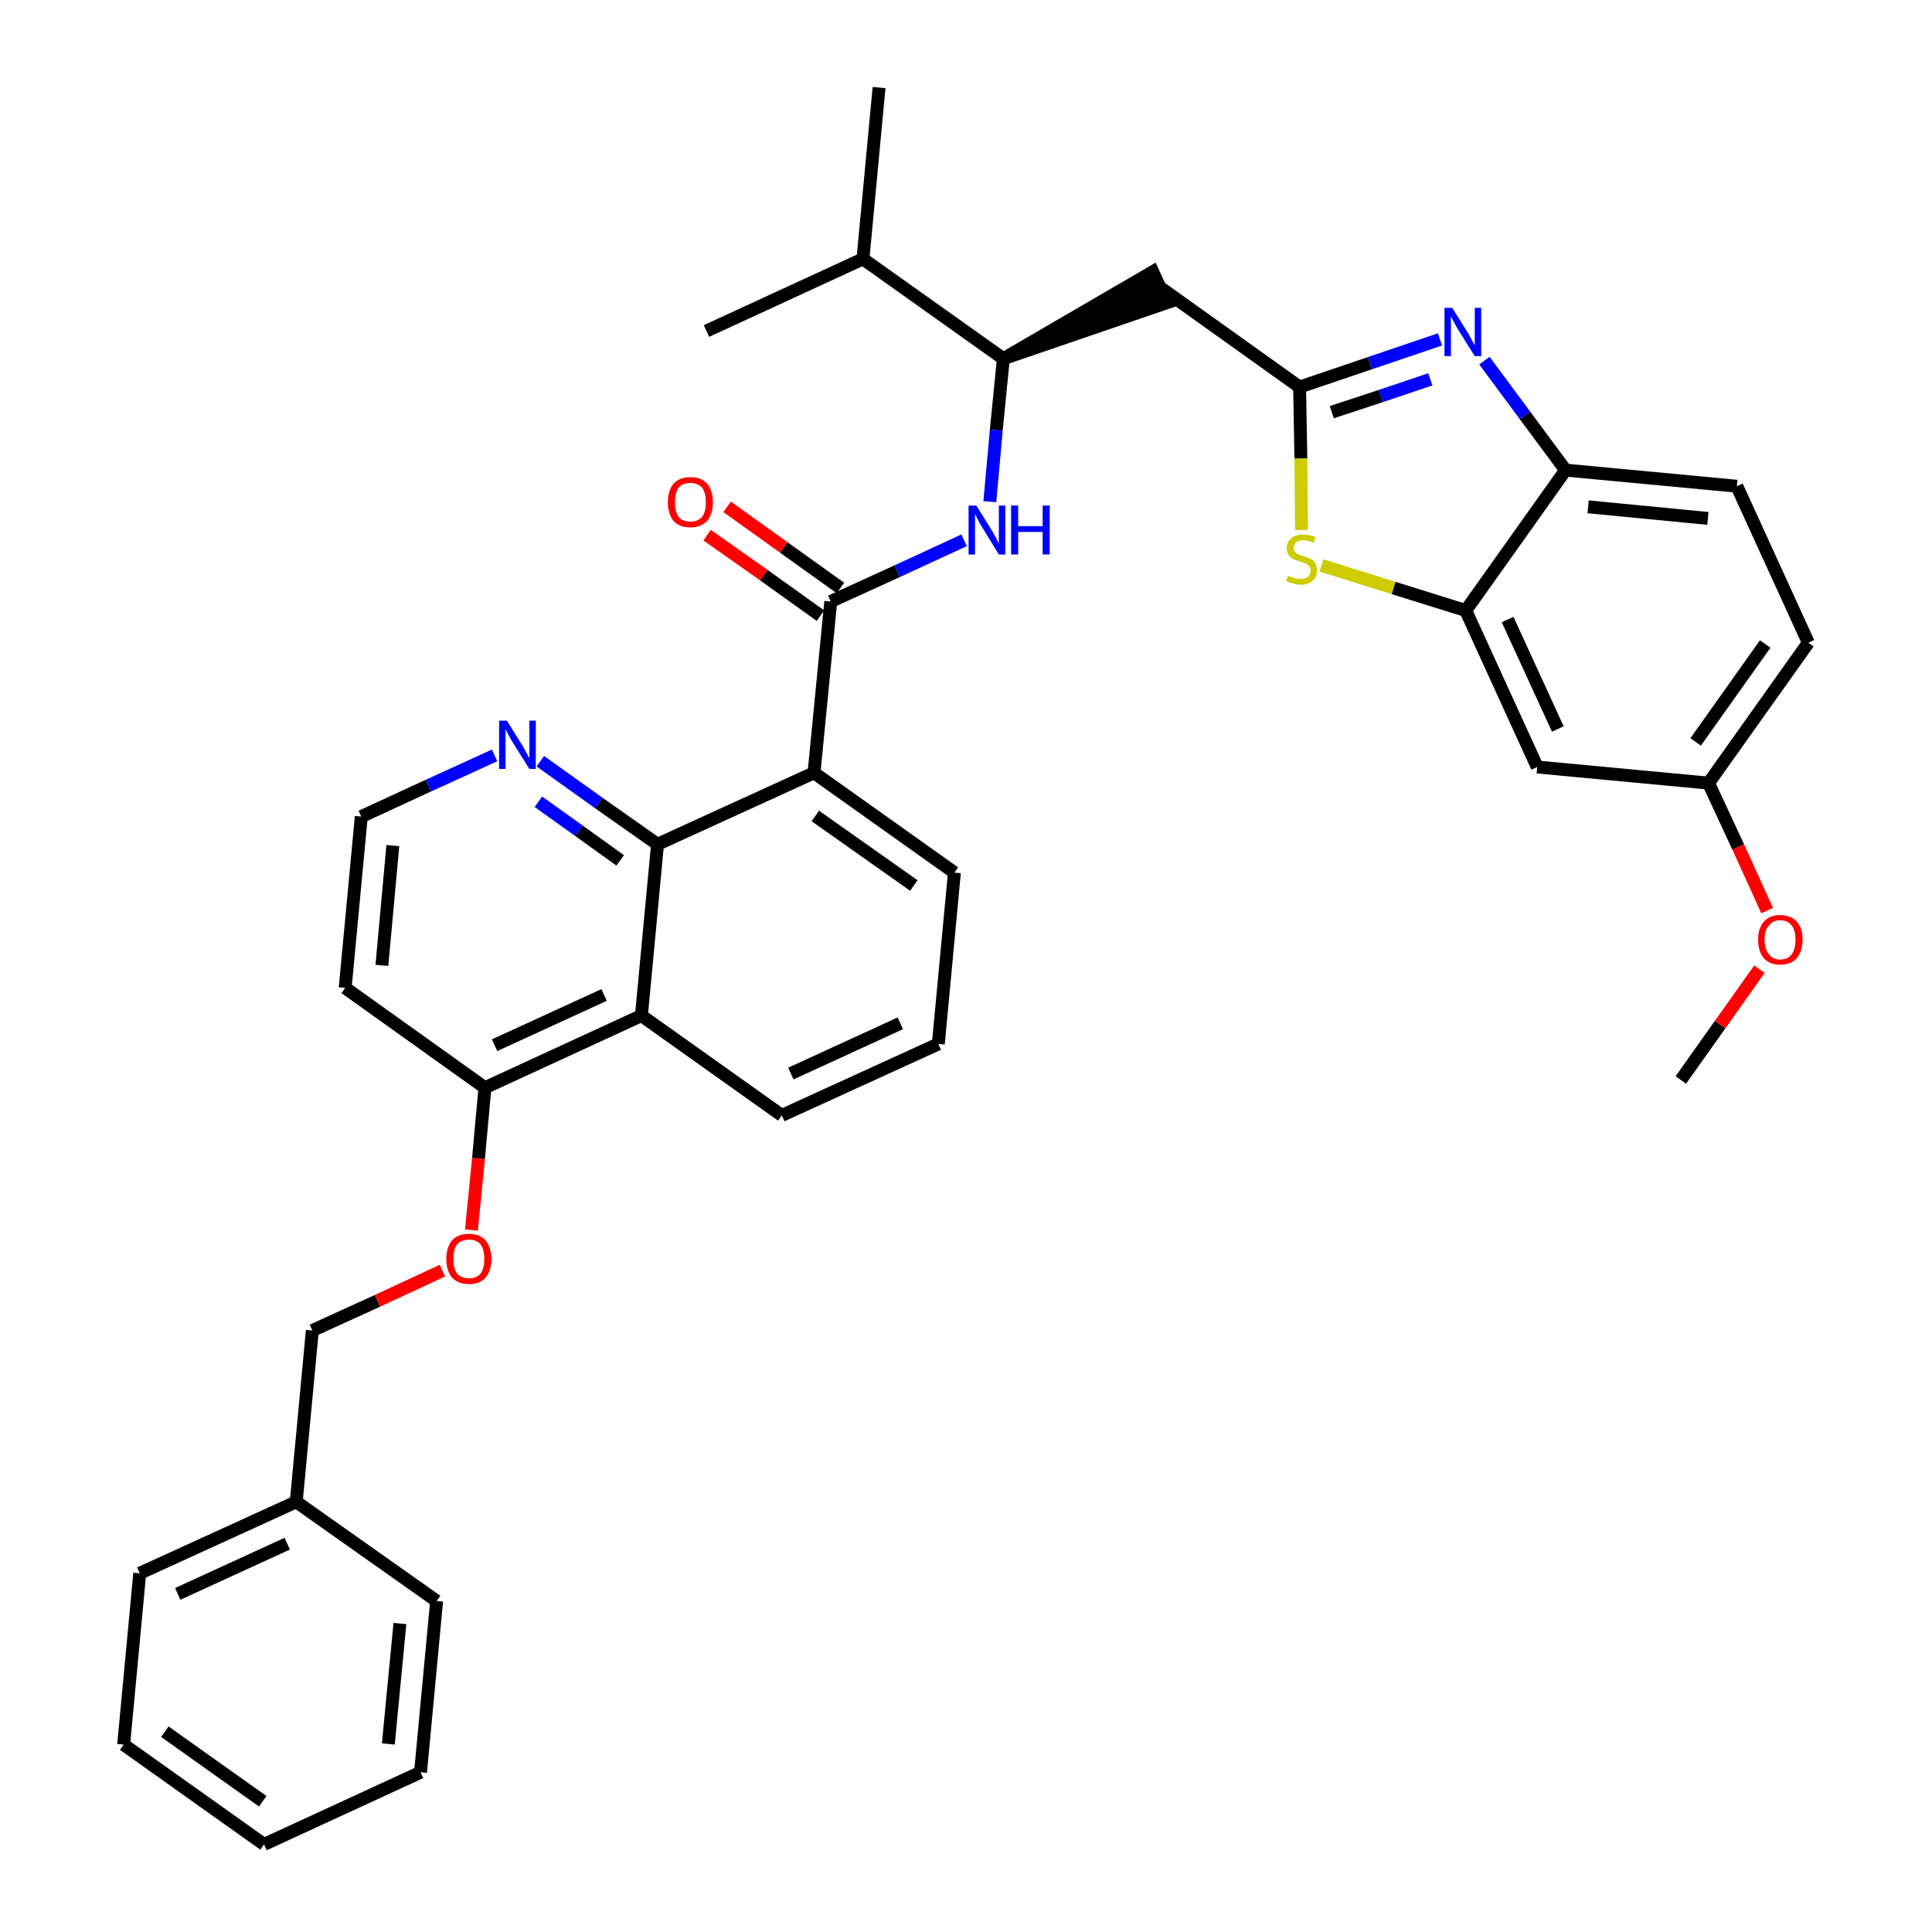 <?xml version='1.0' encoding='iso-8859-1'?>
<svg version='1.1' baseProfile='full'
              xmlns='http://www.w3.org/2000/svg'
                      xmlns:rdkit='http://www.rdkit.org/xml'
                      xmlns:xlink='http://www.w3.org/1999/xlink'
                  xml:space='preserve'
width='300px' height='300px' viewBox='0 0 300 300'>
<!-- END OF HEADER -->
<path class='bond-0 atom-0 atom-1' d='M 261.0,167.7 L 267.1,159.1' style='fill:none;fill-rule:evenodd;stroke:#000000;stroke-width:2.0px;stroke-linecap:butt;stroke-linejoin:miter;stroke-opacity:1' />
<path class='bond-0 atom-0 atom-1' d='M 267.1,159.1 L 273.2,150.5' style='fill:none;fill-rule:evenodd;stroke:#FF0000;stroke-width:2.0px;stroke-linecap:butt;stroke-linejoin:miter;stroke-opacity:1' />
<path class='bond-1 atom-1 atom-2' d='M 274.4,141.4 L 269.9,131.5' style='fill:none;fill-rule:evenodd;stroke:#FF0000;stroke-width:2.0px;stroke-linecap:butt;stroke-linejoin:miter;stroke-opacity:1' />
<path class='bond-1 atom-1 atom-2' d='M 269.9,131.5 L 265.3,121.6' style='fill:none;fill-rule:evenodd;stroke:#000000;stroke-width:2.0px;stroke-linecap:butt;stroke-linejoin:miter;stroke-opacity:1' />
<path class='bond-2 atom-2 atom-3' d='M 265.3,121.6 L 280.8,99.8' style='fill:none;fill-rule:evenodd;stroke:#000000;stroke-width:2.0px;stroke-linecap:butt;stroke-linejoin:miter;stroke-opacity:1' />
<path class='bond-2 atom-2 atom-3' d='M 263.3,115.2 L 274.1,100.0' style='fill:none;fill-rule:evenodd;stroke:#000000;stroke-width:2.0px;stroke-linecap:butt;stroke-linejoin:miter;stroke-opacity:1' />
<path class='bond-36 atom-36 atom-2' d='M 238.7,119.1 L 265.3,121.6' style='fill:none;fill-rule:evenodd;stroke:#000000;stroke-width:2.0px;stroke-linecap:butt;stroke-linejoin:miter;stroke-opacity:1' />
<path class='bond-3 atom-3 atom-4' d='M 280.8,99.8 L 269.7,75.5' style='fill:none;fill-rule:evenodd;stroke:#000000;stroke-width:2.0px;stroke-linecap:butt;stroke-linejoin:miter;stroke-opacity:1' />
<path class='bond-4 atom-4 atom-5' d='M 269.7,75.5 L 243.1,73.0' style='fill:none;fill-rule:evenodd;stroke:#000000;stroke-width:2.0px;stroke-linecap:butt;stroke-linejoin:miter;stroke-opacity:1' />
<path class='bond-4 atom-4 atom-5' d='M 265.2,80.5 L 246.6,78.7' style='fill:none;fill-rule:evenodd;stroke:#000000;stroke-width:2.0px;stroke-linecap:butt;stroke-linejoin:miter;stroke-opacity:1' />
<path class='bond-5 atom-5 atom-6' d='M 243.1,73.0 L 236.8,64.5' style='fill:none;fill-rule:evenodd;stroke:#000000;stroke-width:2.0px;stroke-linecap:butt;stroke-linejoin:miter;stroke-opacity:1' />
<path class='bond-5 atom-5 atom-6' d='M 236.8,64.5 L 230.5,56.0' style='fill:none;fill-rule:evenodd;stroke:#0000FF;stroke-width:2.0px;stroke-linecap:butt;stroke-linejoin:miter;stroke-opacity:1' />
<path class='bond-37 atom-35 atom-5' d='M 227.6,94.8 L 243.1,73.0' style='fill:none;fill-rule:evenodd;stroke:#000000;stroke-width:2.0px;stroke-linecap:butt;stroke-linejoin:miter;stroke-opacity:1' />
<path class='bond-6 atom-6 atom-7' d='M 223.6,52.7 L 212.7,56.4' style='fill:none;fill-rule:evenodd;stroke:#0000FF;stroke-width:2.0px;stroke-linecap:butt;stroke-linejoin:miter;stroke-opacity:1' />
<path class='bond-6 atom-6 atom-7' d='M 212.7,56.4 L 201.8,60.1' style='fill:none;fill-rule:evenodd;stroke:#000000;stroke-width:2.0px;stroke-linecap:butt;stroke-linejoin:miter;stroke-opacity:1' />
<path class='bond-6 atom-6 atom-7' d='M 222.1,58.9 L 214.4,61.5' style='fill:none;fill-rule:evenodd;stroke:#0000FF;stroke-width:2.0px;stroke-linecap:butt;stroke-linejoin:miter;stroke-opacity:1' />
<path class='bond-6 atom-6 atom-7' d='M 214.4,61.5 L 206.8,64.0' style='fill:none;fill-rule:evenodd;stroke:#000000;stroke-width:2.0px;stroke-linecap:butt;stroke-linejoin:miter;stroke-opacity:1' />
<path class='bond-7 atom-7 atom-8' d='M 201.8,60.1 L 180.1,44.6' style='fill:none;fill-rule:evenodd;stroke:#000000;stroke-width:2.0px;stroke-linecap:butt;stroke-linejoin:miter;stroke-opacity:1' />
<path class='bond-33 atom-7 atom-34' d='M 201.8,60.1 L 202.0,71.2' style='fill:none;fill-rule:evenodd;stroke:#000000;stroke-width:2.0px;stroke-linecap:butt;stroke-linejoin:miter;stroke-opacity:1' />
<path class='bond-33 atom-7 atom-34' d='M 202.0,71.2 L 202.1,82.3' style='fill:none;fill-rule:evenodd;stroke:#CCCC00;stroke-width:2.0px;stroke-linecap:butt;stroke-linejoin:miter;stroke-opacity:1' />
<path class='bond-8 atom-9 atom-8' d='M 155.8,55.7 L 181.2,47.0 L 179.0,42.2 Z' style='fill:#000000;fill-rule:evenodd;fill-opacity:1;stroke:#000000;stroke-width:2.0px;stroke-linecap:butt;stroke-linejoin:miter;stroke-opacity:1;' />
<path class='bond-9 atom-9 atom-10' d='M 155.8,55.7 L 154.7,66.8' style='fill:none;fill-rule:evenodd;stroke:#000000;stroke-width:2.0px;stroke-linecap:butt;stroke-linejoin:miter;stroke-opacity:1' />
<path class='bond-9 atom-9 atom-10' d='M 154.7,66.8 L 153.7,77.9' style='fill:none;fill-rule:evenodd;stroke:#0000FF;stroke-width:2.0px;stroke-linecap:butt;stroke-linejoin:miter;stroke-opacity:1' />
<path class='bond-30 atom-9 atom-31' d='M 155.8,55.7 L 134.0,40.2' style='fill:none;fill-rule:evenodd;stroke:#000000;stroke-width:2.0px;stroke-linecap:butt;stroke-linejoin:miter;stroke-opacity:1' />
<path class='bond-10 atom-10 atom-11' d='M 149.7,83.9 L 139.3,88.7' style='fill:none;fill-rule:evenodd;stroke:#0000FF;stroke-width:2.0px;stroke-linecap:butt;stroke-linejoin:miter;stroke-opacity:1' />
<path class='bond-10 atom-10 atom-11' d='M 139.3,88.7 L 129.0,93.4' style='fill:none;fill-rule:evenodd;stroke:#000000;stroke-width:2.0px;stroke-linecap:butt;stroke-linejoin:miter;stroke-opacity:1' />
<path class='bond-11 atom-11 atom-12' d='M 130.5,91.3 L 121.7,85.0' style='fill:none;fill-rule:evenodd;stroke:#000000;stroke-width:2.0px;stroke-linecap:butt;stroke-linejoin:miter;stroke-opacity:1' />
<path class='bond-11 atom-11 atom-12' d='M 121.7,85.0 L 112.9,78.7' style='fill:none;fill-rule:evenodd;stroke:#FF0000;stroke-width:2.0px;stroke-linecap:butt;stroke-linejoin:miter;stroke-opacity:1' />
<path class='bond-11 atom-11 atom-12' d='M 127.4,95.6 L 118.6,89.3' style='fill:none;fill-rule:evenodd;stroke:#000000;stroke-width:2.0px;stroke-linecap:butt;stroke-linejoin:miter;stroke-opacity:1' />
<path class='bond-11 atom-11 atom-12' d='M 118.6,89.3 L 109.8,83.1' style='fill:none;fill-rule:evenodd;stroke:#FF0000;stroke-width:2.0px;stroke-linecap:butt;stroke-linejoin:miter;stroke-opacity:1' />
<path class='bond-12 atom-11 atom-13' d='M 129.0,93.4 L 126.4,120.0' style='fill:none;fill-rule:evenodd;stroke:#000000;stroke-width:2.0px;stroke-linecap:butt;stroke-linejoin:miter;stroke-opacity:1' />
<path class='bond-13 atom-13 atom-14' d='M 126.4,120.0 L 148.2,135.5' style='fill:none;fill-rule:evenodd;stroke:#000000;stroke-width:2.0px;stroke-linecap:butt;stroke-linejoin:miter;stroke-opacity:1' />
<path class='bond-13 atom-13 atom-14' d='M 126.6,126.7 L 141.9,137.5' style='fill:none;fill-rule:evenodd;stroke:#000000;stroke-width:2.0px;stroke-linecap:butt;stroke-linejoin:miter;stroke-opacity:1' />
<path class='bond-38 atom-30 atom-13' d='M 102.1,131.1 L 126.4,120.0' style='fill:none;fill-rule:evenodd;stroke:#000000;stroke-width:2.0px;stroke-linecap:butt;stroke-linejoin:miter;stroke-opacity:1' />
<path class='bond-14 atom-14 atom-15' d='M 148.2,135.5 L 145.7,162.1' style='fill:none;fill-rule:evenodd;stroke:#000000;stroke-width:2.0px;stroke-linecap:butt;stroke-linejoin:miter;stroke-opacity:1' />
<path class='bond-15 atom-15 atom-16' d='M 145.7,162.1 L 121.4,173.2' style='fill:none;fill-rule:evenodd;stroke:#000000;stroke-width:2.0px;stroke-linecap:butt;stroke-linejoin:miter;stroke-opacity:1' />
<path class='bond-15 atom-15 atom-16' d='M 139.8,158.9 L 122.8,166.7' style='fill:none;fill-rule:evenodd;stroke:#000000;stroke-width:2.0px;stroke-linecap:butt;stroke-linejoin:miter;stroke-opacity:1' />
<path class='bond-16 atom-16 atom-17' d='M 121.4,173.2 L 99.6,157.7' style='fill:none;fill-rule:evenodd;stroke:#000000;stroke-width:2.0px;stroke-linecap:butt;stroke-linejoin:miter;stroke-opacity:1' />
<path class='bond-17 atom-17 atom-18' d='M 99.6,157.7 L 75.3,168.9' style='fill:none;fill-rule:evenodd;stroke:#000000;stroke-width:2.0px;stroke-linecap:butt;stroke-linejoin:miter;stroke-opacity:1' />
<path class='bond-17 atom-17 atom-18' d='M 93.8,154.5 L 76.8,162.3' style='fill:none;fill-rule:evenodd;stroke:#000000;stroke-width:2.0px;stroke-linecap:butt;stroke-linejoin:miter;stroke-opacity:1' />
<path class='bond-39 atom-30 atom-17' d='M 102.1,131.1 L 99.6,157.7' style='fill:none;fill-rule:evenodd;stroke:#000000;stroke-width:2.0px;stroke-linecap:butt;stroke-linejoin:miter;stroke-opacity:1' />
<path class='bond-18 atom-18 atom-19' d='M 75.3,168.9 L 74.3,179.9' style='fill:none;fill-rule:evenodd;stroke:#000000;stroke-width:2.0px;stroke-linecap:butt;stroke-linejoin:miter;stroke-opacity:1' />
<path class='bond-18 atom-18 atom-19' d='M 74.3,179.9 L 73.2,191.0' style='fill:none;fill-rule:evenodd;stroke:#FF0000;stroke-width:2.0px;stroke-linecap:butt;stroke-linejoin:miter;stroke-opacity:1' />
<path class='bond-26 atom-18 atom-27' d='M 75.3,168.9 L 53.6,153.4' style='fill:none;fill-rule:evenodd;stroke:#000000;stroke-width:2.0px;stroke-linecap:butt;stroke-linejoin:miter;stroke-opacity:1' />
<path class='bond-19 atom-19 atom-20' d='M 68.7,197.3 L 58.6,202.0' style='fill:none;fill-rule:evenodd;stroke:#FF0000;stroke-width:2.0px;stroke-linecap:butt;stroke-linejoin:miter;stroke-opacity:1' />
<path class='bond-19 atom-19 atom-20' d='M 58.6,202.0 L 48.5,206.6' style='fill:none;fill-rule:evenodd;stroke:#000000;stroke-width:2.0px;stroke-linecap:butt;stroke-linejoin:miter;stroke-opacity:1' />
<path class='bond-20 atom-20 atom-21' d='M 48.5,206.6 L 46.0,233.2' style='fill:none;fill-rule:evenodd;stroke:#000000;stroke-width:2.0px;stroke-linecap:butt;stroke-linejoin:miter;stroke-opacity:1' />
<path class='bond-21 atom-21 atom-22' d='M 46.0,233.2 L 21.7,244.3' style='fill:none;fill-rule:evenodd;stroke:#000000;stroke-width:2.0px;stroke-linecap:butt;stroke-linejoin:miter;stroke-opacity:1' />
<path class='bond-21 atom-21 atom-22' d='M 44.6,239.7 L 27.6,247.5' style='fill:none;fill-rule:evenodd;stroke:#000000;stroke-width:2.0px;stroke-linecap:butt;stroke-linejoin:miter;stroke-opacity:1' />
<path class='bond-40 atom-26 atom-21' d='M 67.8,248.6 L 46.0,233.2' style='fill:none;fill-rule:evenodd;stroke:#000000;stroke-width:2.0px;stroke-linecap:butt;stroke-linejoin:miter;stroke-opacity:1' />
<path class='bond-22 atom-22 atom-23' d='M 21.7,244.3 L 19.2,270.9' style='fill:none;fill-rule:evenodd;stroke:#000000;stroke-width:2.0px;stroke-linecap:butt;stroke-linejoin:miter;stroke-opacity:1' />
<path class='bond-23 atom-23 atom-24' d='M 19.2,270.9 L 41.0,286.4' style='fill:none;fill-rule:evenodd;stroke:#000000;stroke-width:2.0px;stroke-linecap:butt;stroke-linejoin:miter;stroke-opacity:1' />
<path class='bond-23 atom-23 atom-24' d='M 25.6,268.9 L 40.8,279.7' style='fill:none;fill-rule:evenodd;stroke:#000000;stroke-width:2.0px;stroke-linecap:butt;stroke-linejoin:miter;stroke-opacity:1' />
<path class='bond-24 atom-24 atom-25' d='M 41.0,286.4 L 65.3,275.2' style='fill:none;fill-rule:evenodd;stroke:#000000;stroke-width:2.0px;stroke-linecap:butt;stroke-linejoin:miter;stroke-opacity:1' />
<path class='bond-25 atom-25 atom-26' d='M 65.3,275.2 L 67.8,248.6' style='fill:none;fill-rule:evenodd;stroke:#000000;stroke-width:2.0px;stroke-linecap:butt;stroke-linejoin:miter;stroke-opacity:1' />
<path class='bond-25 atom-25 atom-26' d='M 60.3,270.8 L 62.1,252.1' style='fill:none;fill-rule:evenodd;stroke:#000000;stroke-width:2.0px;stroke-linecap:butt;stroke-linejoin:miter;stroke-opacity:1' />
<path class='bond-27 atom-27 atom-28' d='M 53.6,153.4 L 56.1,126.8' style='fill:none;fill-rule:evenodd;stroke:#000000;stroke-width:2.0px;stroke-linecap:butt;stroke-linejoin:miter;stroke-opacity:1' />
<path class='bond-27 atom-27 atom-28' d='M 59.3,149.9 L 61.0,131.3' style='fill:none;fill-rule:evenodd;stroke:#000000;stroke-width:2.0px;stroke-linecap:butt;stroke-linejoin:miter;stroke-opacity:1' />
<path class='bond-28 atom-28 atom-29' d='M 56.1,126.8 L 66.5,122.0' style='fill:none;fill-rule:evenodd;stroke:#000000;stroke-width:2.0px;stroke-linecap:butt;stroke-linejoin:miter;stroke-opacity:1' />
<path class='bond-28 atom-28 atom-29' d='M 66.5,122.0 L 76.8,117.3' style='fill:none;fill-rule:evenodd;stroke:#0000FF;stroke-width:2.0px;stroke-linecap:butt;stroke-linejoin:miter;stroke-opacity:1' />
<path class='bond-29 atom-29 atom-30' d='M 83.9,118.2 L 93.0,124.7' style='fill:none;fill-rule:evenodd;stroke:#0000FF;stroke-width:2.0px;stroke-linecap:butt;stroke-linejoin:miter;stroke-opacity:1' />
<path class='bond-29 atom-29 atom-30' d='M 93.0,124.7 L 102.1,131.1' style='fill:none;fill-rule:evenodd;stroke:#000000;stroke-width:2.0px;stroke-linecap:butt;stroke-linejoin:miter;stroke-opacity:1' />
<path class='bond-29 atom-29 atom-30' d='M 83.6,124.5 L 89.9,129.0' style='fill:none;fill-rule:evenodd;stroke:#0000FF;stroke-width:2.0px;stroke-linecap:butt;stroke-linejoin:miter;stroke-opacity:1' />
<path class='bond-29 atom-29 atom-30' d='M 89.9,129.0 L 96.3,133.6' style='fill:none;fill-rule:evenodd;stroke:#000000;stroke-width:2.0px;stroke-linecap:butt;stroke-linejoin:miter;stroke-opacity:1' />
<path class='bond-31 atom-31 atom-32' d='M 134.0,40.2 L 136.5,13.6' style='fill:none;fill-rule:evenodd;stroke:#000000;stroke-width:2.0px;stroke-linecap:butt;stroke-linejoin:miter;stroke-opacity:1' />
<path class='bond-32 atom-31 atom-33' d='M 134.0,40.2 L 109.7,51.4' style='fill:none;fill-rule:evenodd;stroke:#000000;stroke-width:2.0px;stroke-linecap:butt;stroke-linejoin:miter;stroke-opacity:1' />
<path class='bond-34 atom-34 atom-35' d='M 205.2,87.8 L 216.4,91.3' style='fill:none;fill-rule:evenodd;stroke:#CCCC00;stroke-width:2.0px;stroke-linecap:butt;stroke-linejoin:miter;stroke-opacity:1' />
<path class='bond-34 atom-34 atom-35' d='M 216.4,91.3 L 227.6,94.8' style='fill:none;fill-rule:evenodd;stroke:#000000;stroke-width:2.0px;stroke-linecap:butt;stroke-linejoin:miter;stroke-opacity:1' />
<path class='bond-35 atom-35 atom-36' d='M 227.6,94.8 L 238.7,119.1' style='fill:none;fill-rule:evenodd;stroke:#000000;stroke-width:2.0px;stroke-linecap:butt;stroke-linejoin:miter;stroke-opacity:1' />
<path class='bond-35 atom-35 atom-36' d='M 234.1,96.2 L 241.9,113.2' style='fill:none;fill-rule:evenodd;stroke:#000000;stroke-width:2.0px;stroke-linecap:butt;stroke-linejoin:miter;stroke-opacity:1' />
<path  class='atom-1' d='M 273.0 145.9
Q 273.0 144.1, 273.9 143.1
Q 274.8 142.1, 276.4 142.1
Q 278.1 142.1, 279.0 143.1
Q 279.9 144.1, 279.9 145.9
Q 279.9 147.7, 279.0 148.8
Q 278.1 149.8, 276.4 149.8
Q 274.8 149.8, 273.9 148.8
Q 273.0 147.8, 273.0 145.9
M 276.4 149.0
Q 277.6 149.0, 278.2 148.2
Q 278.8 147.4, 278.8 145.9
Q 278.8 144.4, 278.2 143.7
Q 277.6 142.9, 276.4 142.9
Q 275.3 142.9, 274.7 143.7
Q 274.0 144.4, 274.0 145.9
Q 274.0 147.4, 274.7 148.2
Q 275.3 149.0, 276.4 149.0
' fill='#FF0000'/>
<path  class='atom-6' d='M 225.5 47.8
L 228.0 51.8
Q 228.2 52.2, 228.6 52.9
Q 229.0 53.6, 229.0 53.7
L 229.0 47.8
L 230.0 47.8
L 230.0 55.3
L 229.0 55.3
L 226.3 51.0
Q 226.0 50.4, 225.7 49.9
Q 225.4 49.3, 225.3 49.1
L 225.3 55.3
L 224.3 55.3
L 224.3 47.8
L 225.5 47.8
' fill='#0000FF'/>
<path  class='atom-10' d='M 151.6 78.5
L 154.1 82.5
Q 154.3 82.9, 154.7 83.6
Q 155.1 84.4, 155.1 84.4
L 155.1 78.5
L 156.1 78.5
L 156.1 86.1
L 155.1 86.1
L 152.4 81.7
Q 152.1 81.2, 151.8 80.6
Q 151.5 80.0, 151.4 79.8
L 151.4 86.1
L 150.4 86.1
L 150.4 78.5
L 151.6 78.5
' fill='#0000FF'/>
<path  class='atom-10' d='M 157.0 78.5
L 158.1 78.5
L 158.1 81.7
L 161.9 81.7
L 161.9 78.5
L 163.0 78.5
L 163.0 86.1
L 161.9 86.1
L 161.9 82.6
L 158.1 82.6
L 158.1 86.1
L 157.0 86.1
L 157.0 78.5
' fill='#0000FF'/>
<path  class='atom-12' d='M 103.7 78.0
Q 103.7 76.2, 104.6 75.1
Q 105.5 74.1, 107.2 74.1
Q 108.9 74.1, 109.8 75.1
Q 110.7 76.2, 110.7 78.0
Q 110.7 79.8, 109.8 80.9
Q 108.8 81.9, 107.2 81.9
Q 105.5 81.9, 104.6 80.9
Q 103.7 79.8, 103.7 78.0
M 107.2 81.0
Q 108.3 81.0, 109.0 80.3
Q 109.6 79.5, 109.6 78.0
Q 109.6 76.5, 109.0 75.7
Q 108.3 75.0, 107.2 75.0
Q 106.0 75.0, 105.4 75.7
Q 104.8 76.5, 104.8 78.0
Q 104.8 79.5, 105.4 80.3
Q 106.0 81.0, 107.2 81.0
' fill='#FF0000'/>
<path  class='atom-19' d='M 69.3 195.5
Q 69.3 193.7, 70.2 192.6
Q 71.1 191.6, 72.8 191.6
Q 74.5 191.6, 75.4 192.6
Q 76.3 193.7, 76.3 195.5
Q 76.3 197.3, 75.4 198.4
Q 74.5 199.4, 72.8 199.4
Q 71.2 199.4, 70.2 198.4
Q 69.3 197.3, 69.3 195.5
M 72.8 198.5
Q 74.0 198.5, 74.6 197.8
Q 75.2 197.0, 75.2 195.5
Q 75.2 194.0, 74.6 193.2
Q 74.0 192.5, 72.8 192.5
Q 71.7 192.5, 71.0 193.2
Q 70.4 194.0, 70.4 195.5
Q 70.4 197.0, 71.0 197.8
Q 71.7 198.5, 72.8 198.5
' fill='#FF0000'/>
<path  class='atom-29' d='M 78.7 111.9
L 81.2 115.9
Q 81.4 116.3, 81.8 117.0
Q 82.2 117.7, 82.2 117.8
L 82.2 111.9
L 83.2 111.9
L 83.2 119.4
L 82.2 119.4
L 79.5 115.1
Q 79.2 114.6, 78.9 114.0
Q 78.6 113.4, 78.5 113.2
L 78.5 119.4
L 77.5 119.4
L 77.5 111.9
L 78.7 111.9
' fill='#0000FF'/>
<path  class='atom-34' d='M 200.0 89.4
Q 200.1 89.4, 200.4 89.6
Q 200.8 89.7, 201.2 89.8
Q 201.5 89.9, 201.9 89.9
Q 202.6 89.9, 203.1 89.6
Q 203.5 89.2, 203.5 88.6
Q 203.5 88.2, 203.3 87.9
Q 203.1 87.7, 202.7 87.5
Q 202.4 87.4, 201.9 87.2
Q 201.2 87.0, 200.8 86.8
Q 200.4 86.6, 200.1 86.2
Q 199.8 85.8, 199.8 85.1
Q 199.8 84.2, 200.5 83.6
Q 201.1 83.0, 202.4 83.0
Q 203.3 83.0, 204.3 83.4
L 204.0 84.3
Q 203.1 83.9, 202.5 83.9
Q 201.7 83.9, 201.3 84.2
Q 200.9 84.5, 200.9 85.0
Q 200.9 85.4, 201.1 85.7
Q 201.3 85.9, 201.6 86.1
Q 201.9 86.2, 202.5 86.4
Q 203.1 86.6, 203.5 86.8
Q 204.0 87.0, 204.2 87.4
Q 204.5 87.9, 204.5 88.6
Q 204.5 89.6, 203.8 90.2
Q 203.1 90.8, 202.0 90.8
Q 201.3 90.8, 200.8 90.6
Q 200.3 90.5, 199.7 90.2
L 200.0 89.4
' fill='#CCCC00'/>
</svg>
